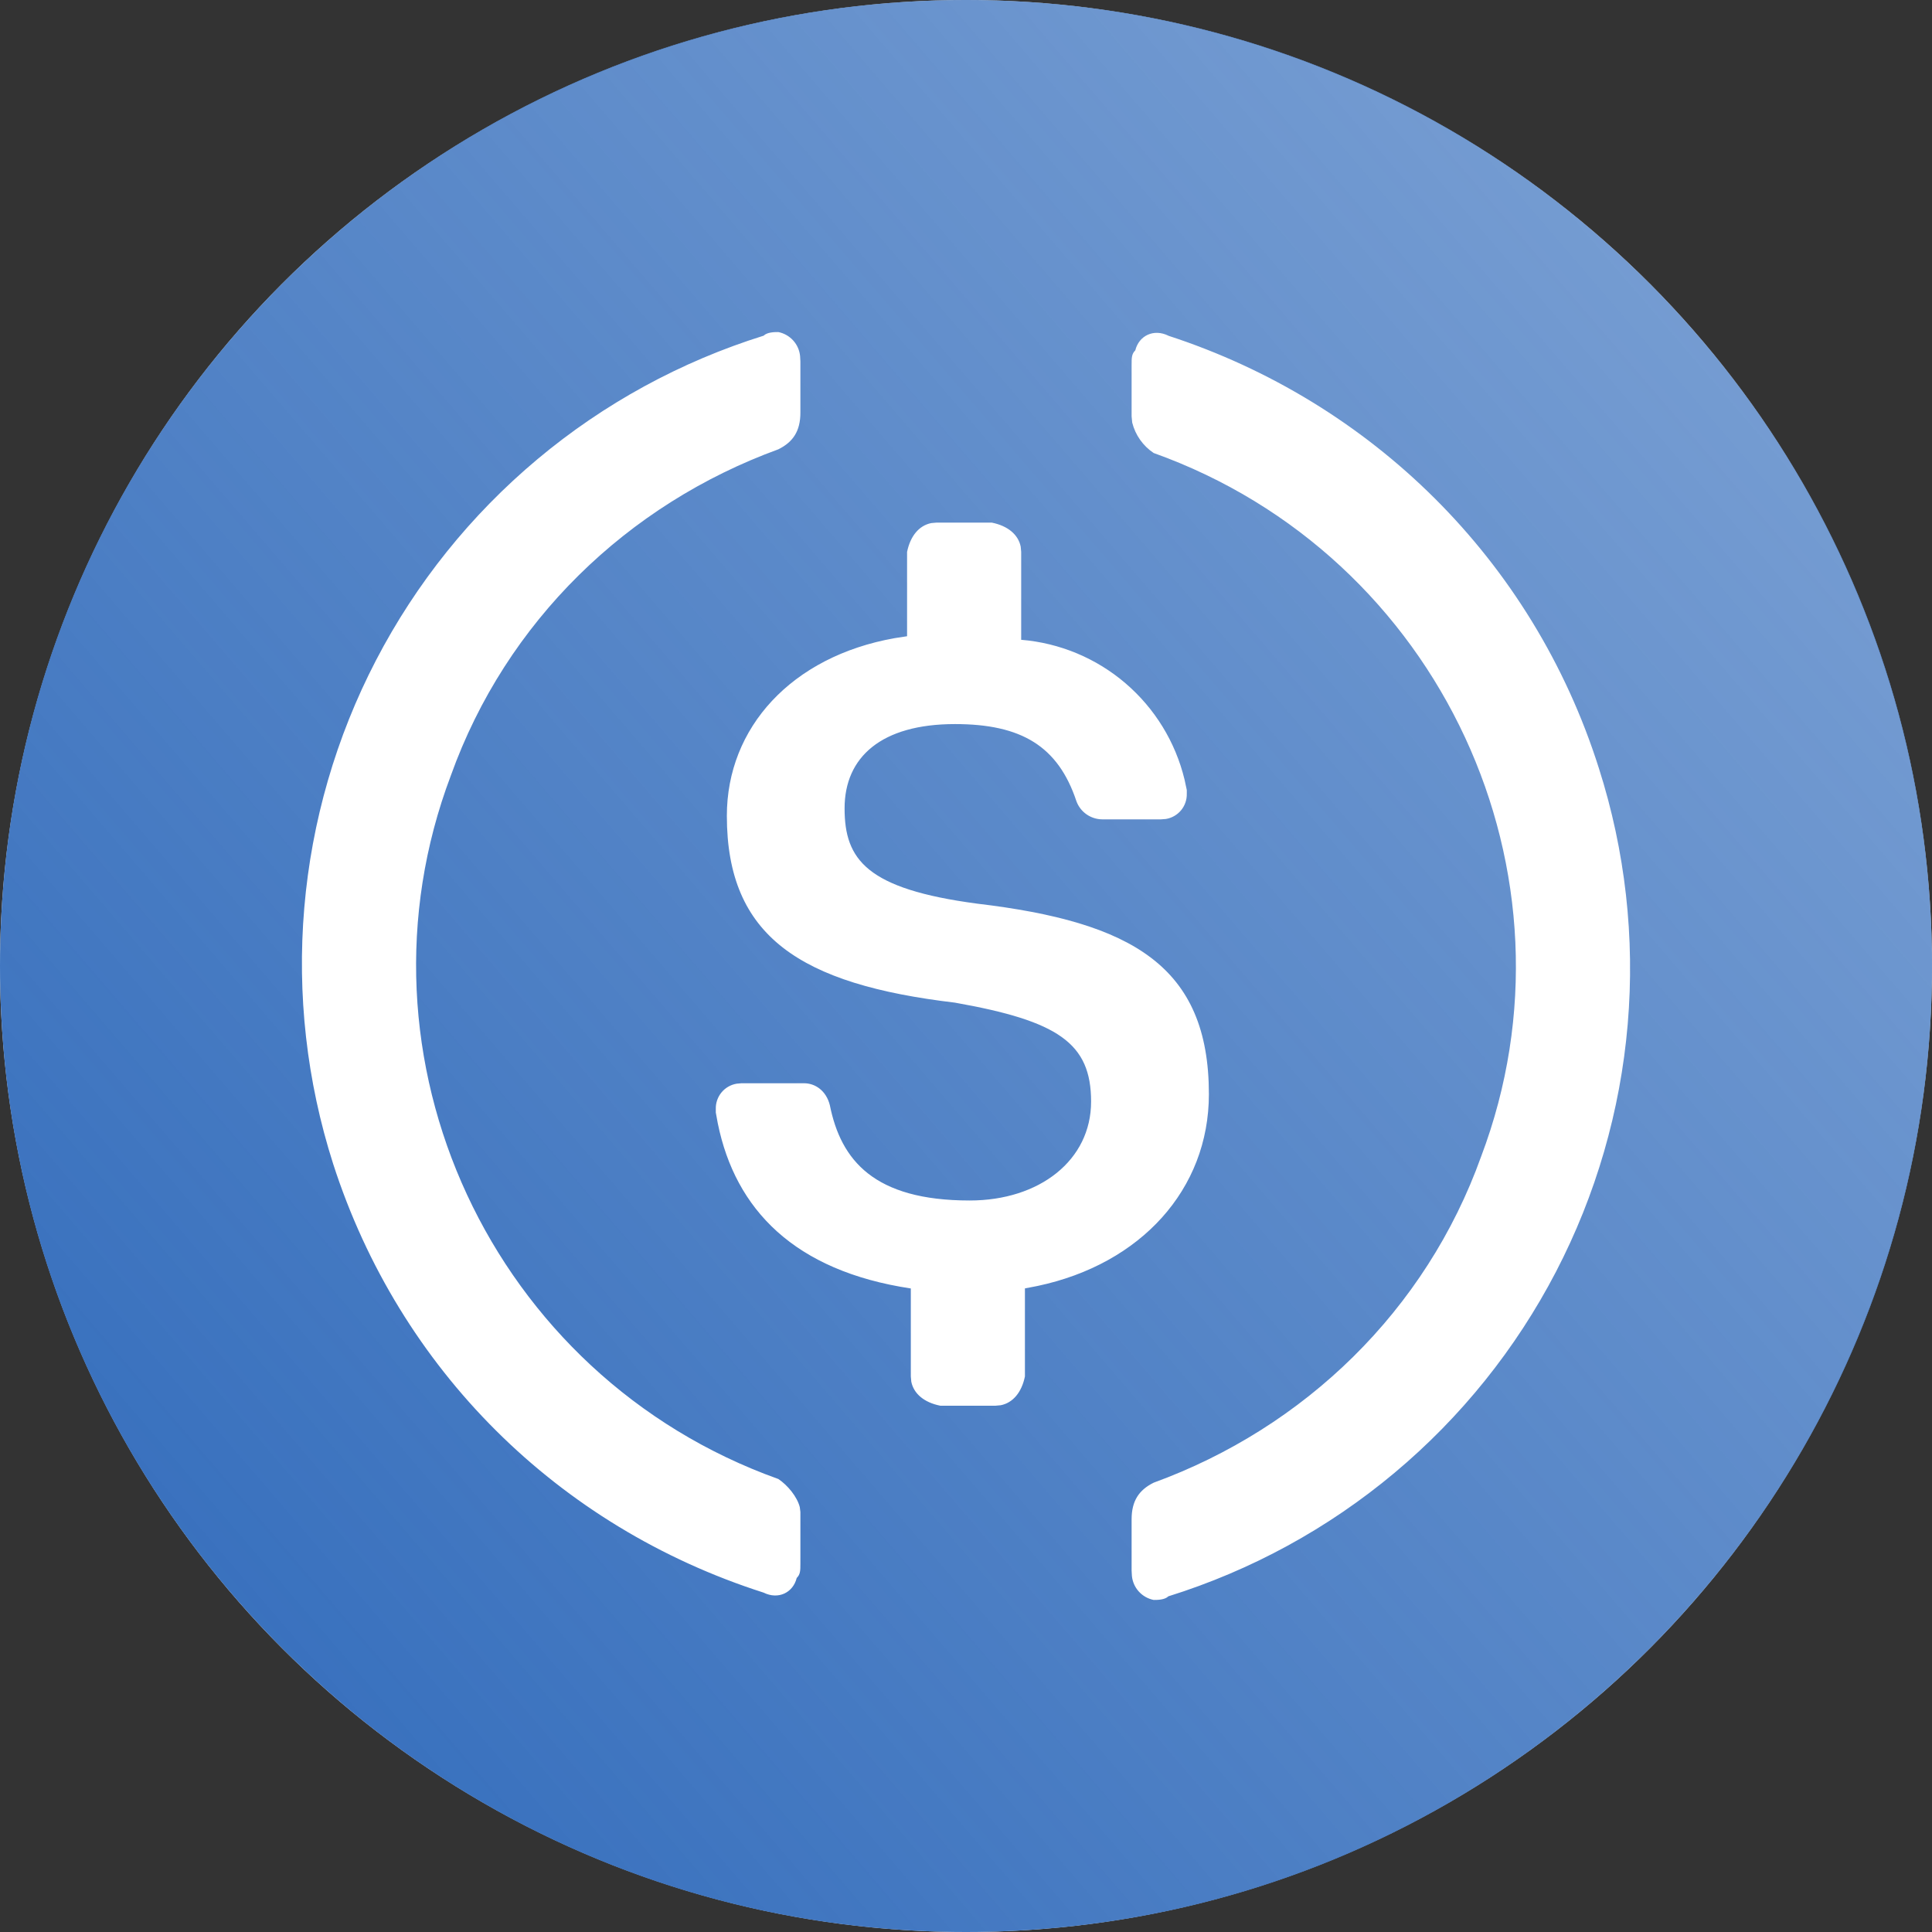 <svg width="64" height="64" viewBox="0 0 64 64" fill="none" xmlns="http://www.w3.org/2000/svg">
<rect x="0" y="0" width="64" height="64" fill="#333333" stroke="none"/>
<circle cx="32" cy="32" r="32" fill="white"/>
<path d="M32 0C49.674 0 64 14.326 64 32C64 49.674 49.674 64 32 64C14.326 64 0 49.674 0 32C0 14.326 14.326 0 32 0ZM38.704 11.12C38.216 10.88 37.728 11.12 37.608 11.606C37.486 11.728 37.486 11.85 37.486 12.092V13.792L37.506 14C37.61 14.412 37.863 14.77 38.216 15.006C47.724 18.406 52.6 28.966 49.064 38.312C47.236 43.412 43.214 47.294 38.216 49.116C37.728 49.358 37.486 49.722 37.486 50.33V52.03L37.496 52.206C37.515 52.398 37.595 52.579 37.725 52.722C37.855 52.865 38.027 52.962 38.216 53C38.338 53 38.582 53 38.704 52.88C41.447 52.023 43.994 50.633 46.197 48.788C48.401 46.943 50.217 44.68 51.543 42.13C52.868 39.581 53.676 36.794 53.92 33.93C54.164 31.067 53.839 28.183 52.964 25.446C50.772 18.526 45.408 13.306 38.704 11.122V11.12ZM25.784 11C25.662 11 25.418 11 25.296 11.12C22.553 11.977 20.006 13.367 17.803 15.212C15.599 17.057 13.783 19.32 12.457 21.87C11.132 24.419 10.324 27.206 10.08 30.07C9.836 32.933 10.161 35.817 11.036 38.554C13.228 45.354 18.47 50.574 25.296 52.758C25.784 53 26.272 52.758 26.392 52.272C26.514 52.152 26.514 52.028 26.514 51.786V50.086L26.494 49.926C26.41 49.588 26.096 49.202 25.784 48.994C16.276 45.594 11.4 35.034 14.936 25.688C16.764 20.588 20.786 16.706 25.784 14.884C26.272 14.642 26.514 14.278 26.514 13.67V11.97L26.504 11.794C26.485 11.602 26.405 11.421 26.275 11.278C26.145 11.135 25.973 11.038 25.784 11ZM32.854 17.312H31.024L30.848 17.328C30.448 17.408 30.156 17.752 30.048 18.284V21.076L29.634 21.14C26.218 21.748 24.078 24.106 24.078 27.024C24.078 31.028 26.514 32.606 31.634 33.214C35.048 33.82 36.144 34.55 36.144 36.492C36.144 38.432 34.438 39.768 32.122 39.768C28.952 39.768 27.856 38.434 27.49 36.612C27.37 36.128 27.002 35.884 26.636 35.884H24.564L24.406 35.898C24.209 35.93 24.03 36.032 23.902 36.186C23.775 36.34 23.707 36.534 23.712 36.734V36.854L23.778 37.214C24.358 40.062 26.31 42.1 30.172 42.682V45.596L30.188 45.772C30.268 46.168 30.614 46.46 31.148 46.566H32.976L33.152 46.55C33.552 46.47 33.844 46.126 33.952 45.596V42.68L34.366 42.6C37.792 41.876 40.046 39.398 40.046 36.246C40.046 31.998 37.486 30.542 32.366 29.934C28.708 29.448 27.978 28.478 27.978 26.778C27.978 25.078 29.198 23.986 31.634 23.986C33.828 23.986 35.048 24.714 35.656 26.536C35.719 26.712 35.835 26.865 35.988 26.973C36.141 27.081 36.323 27.14 36.51 27.142H38.46L38.618 27.13C38.816 27.099 38.996 26.996 39.124 26.842C39.252 26.688 39.319 26.492 39.314 26.292V26.172L39.24 25.826C38.94 24.583 38.255 23.466 37.283 22.634C36.312 21.803 35.103 21.299 33.828 21.194V18.284L33.812 18.108C33.732 17.71 33.386 17.418 32.852 17.312H32.854Z" fill="url(#paint0_linear)"/>
<defs>
<linearGradient id="paint0_linear" x1="7" y1="53" x2="57" y2="10" gradientUnits="userSpaceOnUse">
<stop stop-color="#3971BE"/>
<stop offset="0.984" stop-color="#3971BE" stop-opacity="0.7"/>
</linearGradient>
</defs>
</svg>
